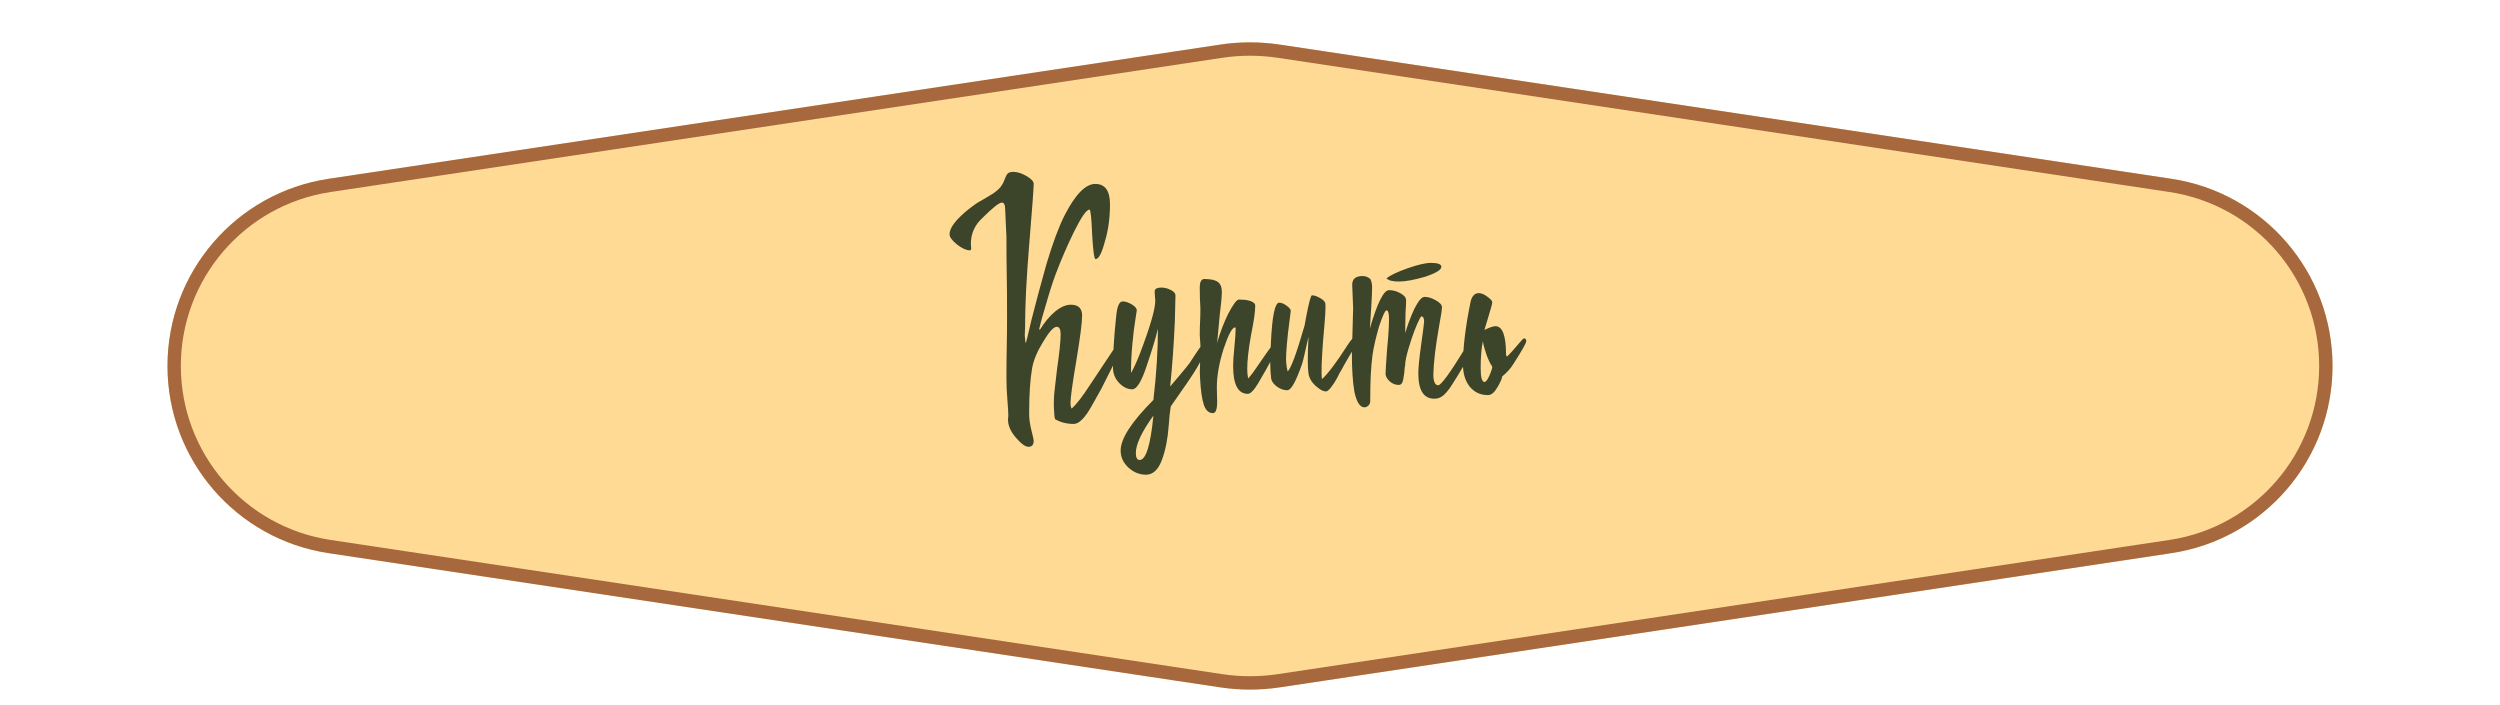 <svg width="748" height="211" viewBox="0 0 748 211" fill="none" xmlns="http://www.w3.org/2000/svg">
<g filter="url(#filter0_d_31_289)">
<g opacity="0.9" filter="url(#filter1_d_31_289)">
<path d="M365.07 5.344C370.99 4.453 377.01 4.453 382.93 5.344L649.687 45.494C677.398 49.665 697.893 73.476 697.893 101.5C697.893 129.524 677.398 153.335 649.686 157.506L382.93 197.656C377.01 198.547 370.99 198.547 365.07 197.656L98.314 157.506C70.602 153.335 50.106 129.524 50.106 101.5C50.106 73.476 70.602 49.665 98.314 45.494L365.07 5.344Z" fill="#FFD689"/>
<path d="M365.367 7.322C371.09 6.46 376.91 6.46 382.633 7.322L649.389 47.472C676.122 51.496 695.893 74.466 695.893 101.5C695.893 128.535 676.122 151.504 649.389 155.528L382.633 195.678C376.91 196.54 371.09 196.54 365.367 195.678L98.611 155.528C71.878 151.504 52.106 128.535 52.106 101.5C52.106 74.466 71.878 51.496 98.611 47.472L365.367 7.322Z" stroke="#9E5829" stroke-width="4"/>
</g>
<path d="M309.281 51.029C309.281 52.342 308.828 58.467 307.921 69.404C307.109 79.186 306.703 87.373 306.703 93.967C306.703 94.717 306.671 95.514 306.609 96.357C306.734 97.889 306.828 98.654 306.89 98.654C306.984 98.654 307.562 96.326 308.625 91.67C309.906 86.607 311.406 81.029 313.125 74.936C315.031 68.561 316.859 63.67 318.609 60.264C321.796 54.107 324.828 51.029 327.703 51.029C330.64 51.029 332.109 53.06 332.109 57.123C332.109 61.154 331.609 64.826 330.609 68.139C329.671 71.732 328.734 73.529 327.796 73.529C327.39 73.529 327.046 71.061 326.765 66.123C326.578 61.185 326.312 58.717 325.968 58.717C325.062 58.717 323.5 60.967 321.281 65.467C319.312 69.498 317.515 73.654 315.89 77.936C315.39 79.248 314.781 81.045 314.062 83.326C313.843 83.982 313.437 85.357 312.843 87.451L311.671 91.482L310.921 94.436C311.046 94.561 311.109 94.654 311.109 94.717C312.453 92.498 313.953 90.686 315.609 89.279C317.296 87.873 318.89 87.17 320.39 87.17C322.64 87.17 323.765 88.248 323.765 90.404C323.765 92.498 323.187 97.014 322.031 103.951C320.875 110.764 320.296 114.951 320.296 116.514C320.296 117.232 320.406 117.811 320.625 118.248C322.031 117.029 323.843 114.701 326.062 111.264L332.39 101.748C334.234 98.873 335.39 97.436 335.859 97.436C336.015 97.436 336.187 97.529 336.375 97.717C336.562 97.904 336.656 98.092 336.656 98.279C336.75 98.467 336.515 99.092 335.953 100.154C335.421 101.186 334.812 102.279 334.125 103.436C333.437 104.592 333.062 105.248 333 105.404L329.531 112.295L326.671 117.404C324.64 121.029 322.843 122.842 321.281 122.842C319.187 122.842 317.328 122.373 315.703 121.436C315.515 121.029 315.39 119.92 315.328 118.107C315.265 116.295 315.328 114.576 315.515 112.951L316.265 106.436C316.984 101.529 317.343 98.045 317.343 95.982C317.343 94.514 316.953 93.779 316.171 93.779C315.234 93.779 313.859 95.311 312.046 98.373C310.296 101.217 309.218 103.811 308.812 106.154C308.218 109.529 307.921 114.076 307.921 119.795C307.921 121.326 308.156 123.014 308.625 124.857C309.062 126.576 309.281 127.576 309.281 127.857C309.281 129.076 308.765 129.686 307.734 129.686C306.765 129.686 305.484 128.748 303.89 126.873C302.359 125.061 301.593 123.279 301.593 121.529C301.593 121.436 301.609 121.232 301.64 120.92C301.671 120.639 301.687 120.451 301.687 120.357C301.687 119.482 301.593 117.889 301.406 115.576C301.218 113.295 301.125 111.186 301.125 109.248C301.125 105.779 301.156 102.639 301.218 99.826C301.281 97.014 301.312 93.936 301.312 90.592C301.312 85.529 301.281 81.436 301.218 78.311C301.156 75.186 301.125 71.373 301.125 66.873C301.125 66.623 301.062 65.279 300.937 62.842C300.812 60.404 300.75 59.029 300.75 58.717C300.75 57.31 300.421 56.607 299.765 56.607C298.953 56.607 297 58.154 293.906 61.248C291.625 63.342 290.484 65.92 290.484 68.982C290.484 69.107 290.5 69.342 290.531 69.686C290.562 70.029 290.578 70.248 290.578 70.342C290.578 70.717 290.437 70.904 290.156 70.904C289.156 70.904 287.906 70.342 286.406 69.217C284.875 67.967 284.109 66.936 284.109 66.123C284.109 64.904 284.843 63.467 286.312 61.81C287.781 60.248 289.39 58.842 291.14 57.592C292.078 56.873 293.203 56.17 294.515 55.482C295.671 54.795 296.5 54.295 297 53.982C297.531 53.639 298.062 53.232 298.593 52.764C299.125 52.295 299.515 51.826 299.765 51.357C300.109 50.857 300.375 50.31 300.562 49.717C300.906 48.779 301.234 48.17 301.546 47.889C301.89 47.576 302.421 47.42 303.14 47.42C304.359 47.42 305.671 47.826 307.078 48.639C308.546 49.482 309.281 50.279 309.281 51.029ZM362.109 96.639C362.546 96.639 362.765 96.904 362.765 97.436C362.765 97.686 361.234 100.529 358.171 105.967C357.609 106.936 356.734 108.295 355.546 110.045C354.359 111.764 353.218 113.404 352.125 114.967C351.062 116.498 350.453 117.373 350.296 117.592C350.046 118.998 349.843 120.889 349.687 123.264C349.406 127.232 348.734 130.654 347.671 133.529C346.578 136.529 344.984 138.029 342.89 138.029C340.921 138.029 339.156 137.311 337.593 135.873C336.062 134.436 335.296 132.748 335.296 130.811C335.296 127.248 338.562 122.201 345.093 115.67C346 107.92 346.453 100.811 346.453 94.342C345.859 96.904 344.734 100.623 343.078 105.498C341.546 110.154 340.109 112.482 338.765 112.482C337.359 112.482 336.046 111.842 334.828 110.561C333.609 109.279 333 107.748 333 105.967C333 101.717 333.328 96.529 333.984 90.404C334.265 87.592 334.906 86.186 335.906 86.186C336.718 86.186 337.625 86.482 338.625 87.076C339.625 87.67 340.125 88.264 340.125 88.857L339.703 91.623C339.39 93.436 339.093 95.842 338.812 98.842C338.531 101.811 338.39 104.732 338.39 107.607C339.234 106.17 340.156 104.154 341.156 101.561C344.156 93.654 345.656 88.467 345.656 85.998L345.562 84.686C345.5 83.811 345.468 83.326 345.468 83.232C345.468 82.545 345.984 82.154 347.015 82.061C348.046 81.967 349.078 82.17 350.109 82.67C351.171 83.139 351.703 83.732 351.703 84.451C351.703 85.576 351.64 88.107 351.515 92.045C351.234 98.795 350.765 105.326 350.109 111.639L352.968 108.264C354.625 106.295 355.593 105.107 355.875 104.701L357.75 101.842C360.031 98.373 361.484 96.639 362.109 96.639ZM340.968 133.623C342.875 133.623 344.25 129.201 345.093 120.357C341.593 125.232 339.843 128.951 339.843 131.514C339.843 132.92 340.218 133.623 340.968 133.623ZM375.375 86.842C375.5 86.967 375.562 87.201 375.562 87.545C375.562 89.264 375.156 92.107 374.343 96.076C373.562 100.389 373.171 103.842 373.171 106.436C373.171 107.467 373.265 108.404 373.453 109.248C374.421 108.154 375.546 106.639 376.828 104.701L376.875 104.654V104.607L376.921 104.561L376.968 104.514V104.467L377.015 104.42L377.062 104.373V104.326L377.109 104.279L377.156 104.232L377.203 104.186V104.139C380.359 99.545 382.234 97.076 382.828 96.732C382.921 96.67 383 96.639 383.062 96.639C383.312 96.639 383.5 96.795 383.625 97.107C383.75 97.42 383.75 97.686 383.625 97.904L381.703 101.279C379.39 105.592 377.64 108.717 376.453 110.654C375.171 112.779 374.14 113.842 373.359 113.842C370.421 113.842 368.953 111.061 368.953 105.498C368.953 104.092 369.078 102.201 369.328 99.826C369.578 97.357 369.703 95.467 369.703 94.154C369.703 94.029 369.64 93.967 369.515 93.967C368.671 93.967 367.531 96.107 366.093 100.389C364.75 104.639 364.078 108.482 364.078 111.92C364.078 112.045 364.093 112.732 364.125 113.982C364.156 115.201 364.171 115.951 364.171 116.232C364.171 118.482 363.75 119.607 362.906 119.607C361.656 119.607 360.75 118.779 360.187 117.123C359.625 115.436 359.25 112.811 359.062 109.248C358.968 108.061 358.968 106.514 359.062 104.607C359.187 102.045 359.25 100.732 359.25 100.67C359.25 100.389 359.203 99.654 359.109 98.467C359.015 97.279 358.968 96.545 358.968 96.264C358.968 94.732 359 93.389 359.062 92.232C359.125 91.014 359.156 89.67 359.156 88.201C359.031 86.389 358.968 84.342 358.968 82.061C358.968 80.342 359.421 79.482 360.328 79.482C362.265 79.482 363.625 79.779 364.406 80.373C365.187 80.967 365.578 81.951 365.578 83.326C365.578 84.607 365.359 86.998 364.921 90.498C364.484 94.998 364.234 97.686 364.171 98.561C365.046 95.467 366.156 92.561 367.5 89.842C368.968 87.029 370.031 85.623 370.687 85.623C373.093 85.623 374.656 86.029 375.375 86.842ZM403.125 99.357C404.218 97.607 405.078 96.732 405.703 96.732C406.14 96.732 406.359 96.998 406.359 97.529C406.359 97.779 406.109 98.357 405.609 99.264C405.328 99.826 404.703 100.904 403.734 102.498C402.796 104.092 402.203 105.123 401.953 105.592C401.953 105.623 401.828 105.857 401.578 106.295C401.328 106.732 401.031 107.248 400.687 107.842C400.375 108.404 400.156 108.842 400.031 109.154C399.5 110.154 398.875 111.107 398.156 112.014C397.437 112.889 396.906 113.248 396.562 113.092C396 113.092 395.296 112.764 394.453 112.107C392.765 110.889 391.781 109.451 391.5 107.795C391.218 105.982 391.218 102.295 391.5 96.732C390.437 101.607 389.796 104.326 389.578 104.889C387.765 110.139 386.296 112.764 385.171 112.764C384.109 112.764 383.078 112.404 382.078 111.686C381.078 110.936 380.5 110.154 380.343 109.342C380 106.873 379.968 103.279 380.25 98.561C380.625 90.561 381.453 86.561 382.734 86.561C383.421 86.561 384.156 86.857 384.937 87.451C385.718 88.014 386.14 88.514 386.203 88.951C386.203 89.045 385.921 91.295 385.359 95.701C384.859 100.389 384.687 103.357 384.843 104.607C384.906 105.42 385.046 106.264 385.265 107.139C386.265 106.232 387.953 101.654 390.328 93.404C390.39 93.154 390.546 92.311 390.796 90.873C391.609 86.561 392.187 84.389 392.531 84.357C393.218 84.357 394.046 84.639 395.015 85.201C396.015 85.764 396.531 86.342 396.562 86.936C396.687 87.936 396.468 91.436 395.906 97.436C395.406 103.779 395.281 107.779 395.531 109.436C397.312 107.842 399.843 104.482 403.125 99.357ZM414.843 79.295C415.906 78.389 417.984 77.389 421.078 76.295C424.203 75.201 426.546 74.654 428.109 74.654C430.203 74.654 431.25 75.045 431.25 75.826C431.25 76.732 429.656 77.717 426.468 78.779C423.187 79.748 420.531 80.232 418.5 80.232C416.687 80.232 415.468 79.92 414.843 79.295ZM409.781 79.295L410.062 79.576C410.375 80.295 410.531 81.061 410.531 81.873C410.531 83.873 410.312 87.998 409.875 94.248C412.093 86.623 414 82.811 415.593 82.811C416.781 82.811 417.921 83.123 419.015 83.748C420.14 84.373 420.703 85.061 420.703 85.811C420.703 86.623 420.671 87.451 420.609 88.295C420.546 89.139 420.515 89.936 420.515 90.686L420.421 95.514V95.607C421.765 91.451 422.953 88.561 423.984 86.936C424.796 85.529 425.562 84.826 426.281 84.826C427.281 84.826 428.39 85.17 429.609 85.857C430.828 86.545 431.437 87.232 431.437 87.92C431.437 88.607 431.125 90.654 430.5 94.061C429.5 99.748 428.953 104.389 428.859 107.982C428.859 110.17 429.343 111.264 430.312 111.264C431.156 111.264 433.75 107.732 438.093 100.67C439.75 97.982 440.859 96.639 441.421 96.639C441.89 96.639 442.125 96.873 442.125 97.342C442.125 98.342 440.578 101.279 437.484 106.154L436.171 108.357C434.953 110.326 434.156 111.576 433.781 112.107C433 113.201 432.25 114.014 431.531 114.545C430.843 115.045 430.046 115.295 429.14 115.295C425.953 115.295 424.359 112.764 424.359 107.701C424.359 106.045 424.64 103.201 425.203 99.17C425.796 94.92 426.093 92.607 426.093 92.232C426.093 91.201 425.828 90.686 425.296 90.686C425.234 90.592 425.078 90.779 424.828 91.248C423.734 93.342 422.609 96.326 421.453 100.201C420.765 102.514 420.421 104.186 420.421 105.217C420.328 105.592 420.234 106.42 420.14 107.701C419.984 108.982 419.796 109.889 419.578 110.42C419.359 110.92 419 111.17 418.5 111.17C417.468 111.17 416.546 110.795 415.734 110.045C414.953 109.264 414.562 108.545 414.562 107.889C414.562 106.982 414.718 104.451 415.031 100.295C415.406 96.545 415.593 93.576 415.593 91.389C415.593 89.701 415.343 88.857 414.843 88.857C414.437 88.857 413.703 90.436 412.64 93.592C411.64 97.029 410.968 99.967 410.625 102.404C410.187 105.717 409.968 110.264 409.968 116.045C409.968 116.576 409.781 117.014 409.406 117.357C409.031 117.701 408.64 117.873 408.234 117.873C406.89 117.873 405.89 116.311 405.234 113.186C404.734 110.342 404.484 106.529 404.484 101.748C404.484 101.373 404.546 99.123 404.671 94.998C404.796 90.748 404.859 88.482 404.859 88.201C404.859 87.701 404.812 86.561 404.718 84.779C404.625 82.967 404.578 81.779 404.578 81.217C404.578 79.467 405.609 78.592 407.671 78.592C408.453 78.592 409.156 78.826 409.781 79.295ZM444.14 94.717C445.703 93.967 446.796 93.592 447.421 93.592C449.546 93.592 450.609 96.436 450.609 102.123C450.609 102.311 450.703 102.498 450.89 102.686C451.359 102.279 451.984 101.623 452.765 100.717C453.578 99.779 454.281 98.967 454.875 98.279C455.468 97.592 455.828 97.248 455.953 97.248C456.421 97.248 456.656 97.529 456.656 98.092C456.656 98.623 455.375 100.889 452.812 104.889C451.968 106.264 450.843 107.514 449.437 108.639C449.437 109.201 448.968 110.279 448.031 111.873C447.125 113.436 446.187 114.217 445.218 114.217C442.968 114.217 441.156 113.389 439.781 111.732C438.406 110.045 437.718 107.795 437.718 104.982C437.718 100.045 438.453 93.936 439.921 86.654C440.296 84.686 441.14 83.701 442.453 83.701C443.234 83.701 444.093 84.061 445.031 84.779C446 85.467 446.484 86.029 446.484 86.467C446.484 86.842 446.125 88.186 445.406 90.498C444.593 93.123 444.171 94.529 444.14 94.717ZM444.14 110.279C444.578 110.279 445.062 109.67 445.593 108.451C446.187 107.107 446.484 106.186 446.484 105.686C445.921 104.904 445.343 103.717 444.75 102.123C444.187 100.498 443.828 99.154 443.671 98.092C443.234 100.248 443.015 102.936 443.015 106.154C443.015 108.904 443.39 110.279 444.14 110.279Z" fill="#3C4529"/>
</g>
<defs>
<filter id="filter0_d_31_289" x="-8" y="0" width="764" height="211" filterUnits="userSpaceOnUse" color-interpolation-filters="sRGB">
<feFlood flood-opacity="0" result="BackgroundImageFix"/>
<feColorMatrix in="SourceAlpha" type="matrix" values="0 0 0 0 0 0 0 0 0 0 0 0 0 0 0 0 0 0 127 0" result="hardAlpha"/>
<feOffset dy="4"/>
<feGaussianBlur stdDeviation="4"/>
<feComposite in2="hardAlpha" operator="out"/>
<feColorMatrix type="matrix" values="0 0 0 0 0 0 0 0 0 0 0 0 0 0 0 0 0 0 0.25 0"/>
<feBlend mode="normal" in2="BackgroundImageFix" result="effect1_dropShadow_31_289"/>
<feBlend mode="normal" in="SourceGraphic" in2="effect1_dropShadow_31_289" result="shape"/>
</filter>
<filter id="filter1_d_31_289" x="46.106" y="4.676" width="655.787" height="201.648" filterUnits="userSpaceOnUse" color-interpolation-filters="sRGB">
<feFlood flood-opacity="0" result="BackgroundImageFix"/>
<feColorMatrix in="SourceAlpha" type="matrix" values="0 0 0 0 0 0 0 0 0 0 0 0 0 0 0 0 0 0 127 0" result="hardAlpha"/>
<feOffset dy="4"/>
<feGaussianBlur stdDeviation="2"/>
<feComposite in2="hardAlpha" operator="out"/>
<feColorMatrix type="matrix" values="0 0 0 0 0 0 0 0 0 0 0 0 0 0 0 0 0 0 0.25 0"/>
<feBlend mode="normal" in2="BackgroundImageFix" result="effect1_dropShadow_31_289"/>
<feBlend mode="normal" in="SourceGraphic" in2="effect1_dropShadow_31_289" result="shape"/>
</filter>
</defs>
</svg>
